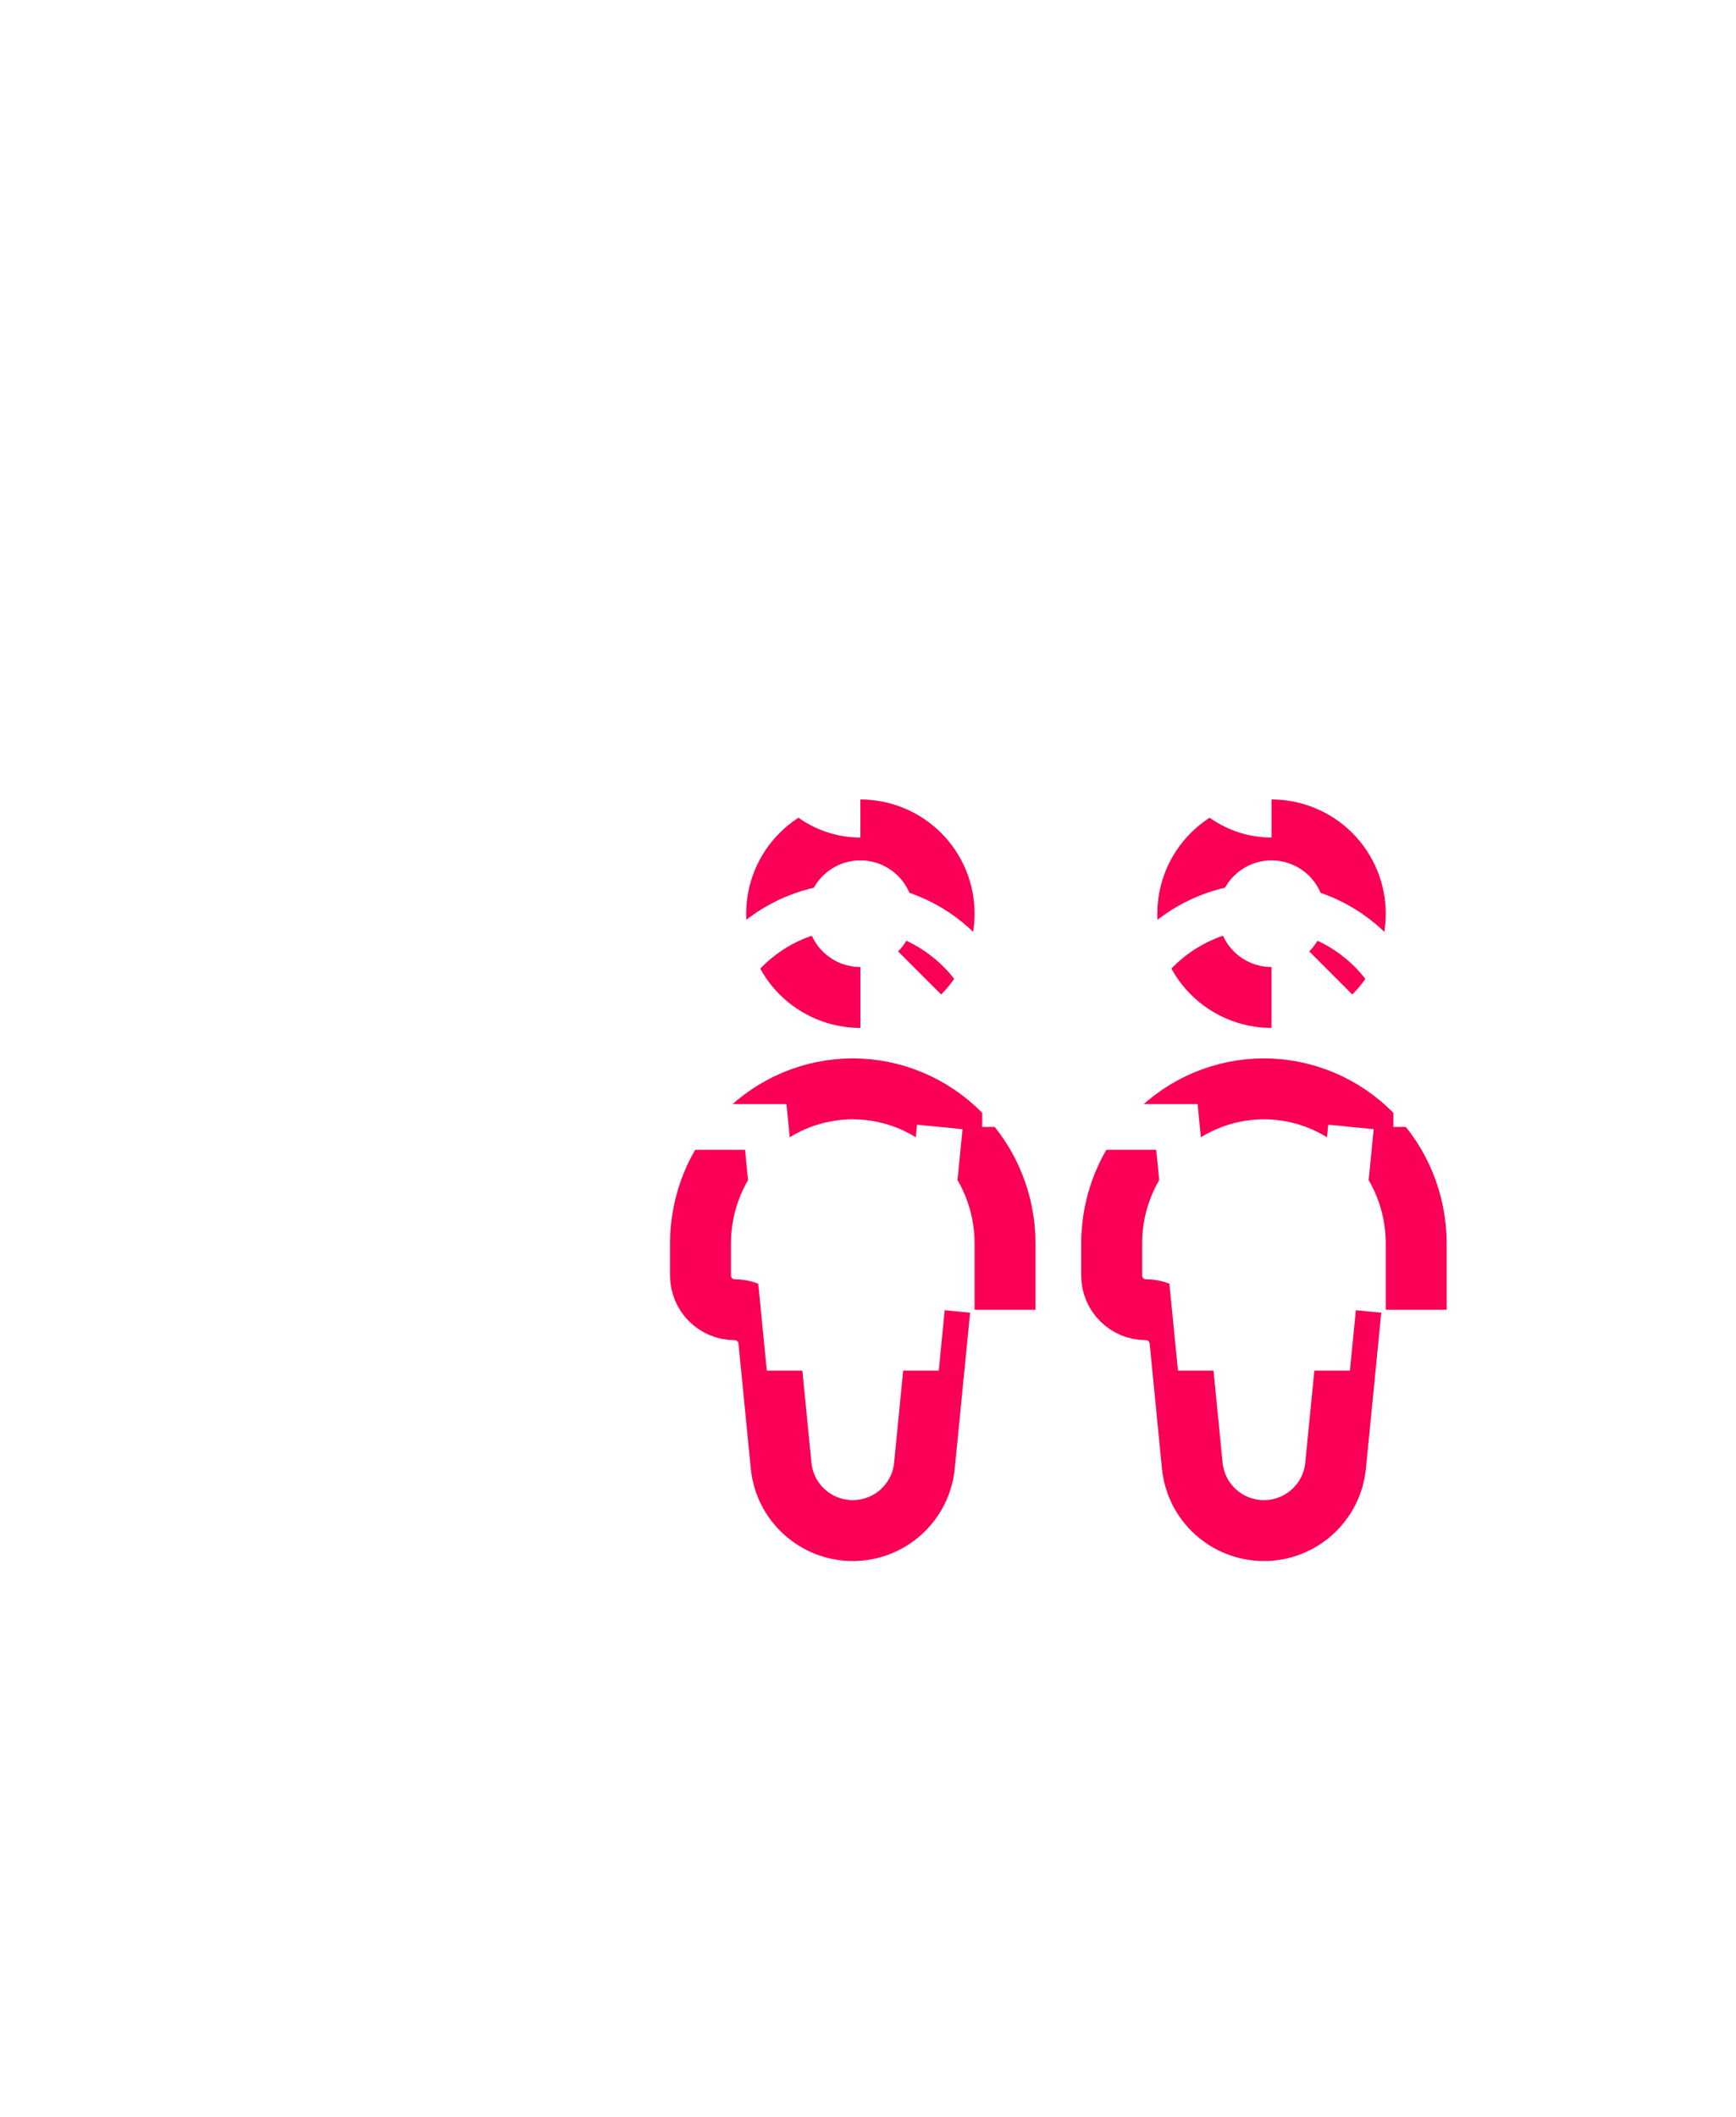 <svg width="114" height="139" viewBox="0 0 114 139" fill="none" xmlns="http://www.w3.org/2000/svg">
<g filter="url(#filter0_dddf_562_1709)">
<path d="M56.5 53.488C55.041 53.488 53.642 52.909 52.611 51.877C51.58 50.846 51 49.447 51 47.988C51 46.53 51.58 45.131 52.611 44.099C53.642 43.068 55.041 42.488 56.5 42.488C57.959 42.488 59.358 43.068 60.389 44.099C61.42 45.131 62 46.53 62 47.988C62 49.447 61.42 50.846 60.389 51.877" stroke="#FA0056" stroke-width="4"/>
</g>
<g filter="url(#filter1_dddf_562_1709)">
<path d="M61.714 73.988L60.706 84.223C60.468 86.644 58.432 88.488 56 88.488V88.488C53.568 88.488 51.532 86.644 51.294 84.223L50.486 76.016C50.372 74.865 49.404 73.988 48.248 73.988V73.988C47.007 73.988 46 72.982 46 71.74V69.638C46 66.946 47.054 64.365 48.929 62.461C50.804 60.558 53.348 59.488 56 59.488C58.652 59.488 61.196 60.558 63.071 62.461C64.946 64.365 66 66.946 66 69.638V73.988" stroke="#FA0056" stroke-width="4"/>
</g>
<g filter="url(#filter2_dddf_562_1709)">
<path d="M83.5 53.488C82.041 53.488 80.642 52.909 79.611 51.877C78.579 50.846 78 49.447 78 47.988C78 46.53 78.579 45.131 79.611 44.099C80.642 43.068 82.041 42.488 83.5 42.488C84.959 42.488 86.358 43.068 87.389 44.099C88.421 45.131 89 46.53 89 47.988C89 49.447 88.421 50.846 87.389 51.877" stroke="#FA0056" stroke-width="4"/>
</g>
<g filter="url(#filter3_dddf_562_1709)">
<path d="M88.714 73.988L87.706 84.223C87.468 86.644 85.432 88.488 83 88.488V88.488C80.568 88.488 78.532 86.644 78.294 84.223L77.486 76.016C77.372 74.865 76.404 73.988 75.248 73.988V73.988C74.007 73.988 73 72.982 73 71.74V69.638C73 66.946 74.054 64.365 75.929 62.461C77.804 60.558 80.348 59.488 83 59.488C85.652 59.488 88.196 60.558 90.071 62.461C91.946 64.365 93 66.946 93 69.638V73.988" stroke="#FA0056" stroke-width="4"/>
</g>
<g filter="url(#filter4_f_562_1709)">
<path d="M56.5 53.488C55.041 53.488 53.642 52.909 52.611 51.877C51.58 50.846 51 49.447 51 47.988C51 46.53 51.58 45.131 52.611 44.099C53.642 43.068 55.041 42.488 56.5 42.488C57.959 42.488 59.358 43.068 60.389 44.099C61.42 45.131 62 46.53 62 47.988C62 49.447 61.42 50.846 60.389 51.877" stroke="white" stroke-width="3"/>
</g>
<g filter="url(#filter5_f_562_1709)">
<path d="M61.714 73.988L60.286 88.488H51.714L50.286 73.988H46V69.638C46 66.946 47.054 64.365 48.929 62.461C50.804 60.558 53.348 59.488 56 59.488C58.652 59.488 61.196 60.558 63.071 62.461C64.946 64.365 66 66.946 66 69.638V73.988" stroke="white" stroke-width="3"/>
</g>
<g filter="url(#filter6_f_562_1709)">
<path d="M83.5 53.488C82.041 53.488 80.642 52.909 79.611 51.877C78.579 50.846 78 49.447 78 47.988C78 46.53 78.579 45.131 79.611 44.099C80.642 43.068 82.041 42.488 83.5 42.488C84.959 42.488 86.358 43.068 87.389 44.099C88.421 45.131 89 46.53 89 47.988C89 49.447 88.421 50.846 87.389 51.877" stroke="white" stroke-width="3"/>
</g>
<g filter="url(#filter7_f_562_1709)">
<path d="M88.714 73.988L87.286 88.488H78.714L77.286 73.988H73V69.638C73 66.946 74.054 64.365 75.929 62.461C77.804 60.558 80.348 59.488 83 59.488C85.652 59.488 88.196 60.558 90.071 62.461C91.946 64.365 93 66.946 93 69.638V73.988" stroke="white" stroke-width="3"/>
</g>
<defs>
<filter id="filter0_dddf_562_1709" x="5" y="0.488" width="103" height="103" filterUnits="userSpaceOnUse" color-interpolation-filters="sRGB">
<feFlood flood-opacity="0" result="BackgroundImageFix"/>
<feColorMatrix in="SourceAlpha" type="matrix" values="0 0 0 0 0 0 0 0 0 0 0 0 0 0 0 0 0 0 127 0" result="hardAlpha"/>
<feOffset dy="4"/>
<feGaussianBlur stdDeviation="22"/>
<feComposite in2="hardAlpha" operator="out"/>
<feColorMatrix type="matrix" values="0 0 0 0 0.941 0 0 0 0 0.188 0 0 0 0 0.357 0 0 0 1 0"/>
<feBlend mode="normal" in2="BackgroundImageFix" result="effect1_dropShadow_562_1709"/>
<feColorMatrix in="SourceAlpha" type="matrix" values="0 0 0 0 0 0 0 0 0 0 0 0 0 0 0 0 0 0 127 0" result="hardAlpha"/>
<feOffset dy="4"/>
<feGaussianBlur stdDeviation="22"/>
<feComposite in2="hardAlpha" operator="out"/>
<feColorMatrix type="matrix" values="0 0 0 0 0.941 0 0 0 0 0.188 0 0 0 0 0.357 0 0 0 1 0"/>
<feBlend mode="normal" in2="effect1_dropShadow_562_1709" result="effect2_dropShadow_562_1709"/>
<feColorMatrix in="SourceAlpha" type="matrix" values="0 0 0 0 0 0 0 0 0 0 0 0 0 0 0 0 0 0 127 0" result="hardAlpha"/>
<feOffset dy="4"/>
<feGaussianBlur stdDeviation="22"/>
<feComposite in2="hardAlpha" operator="out"/>
<feColorMatrix type="matrix" values="0 0 0 0 0.941 0 0 0 0 0.188 0 0 0 0 0.357 0 0 0 1 0"/>
<feBlend mode="normal" in2="effect2_dropShadow_562_1709" result="effect3_dropShadow_562_1709"/>
<feBlend mode="normal" in="SourceGraphic" in2="effect3_dropShadow_562_1709" result="shape"/>
<feGaussianBlur stdDeviation="2" result="effect4_foregroundBlur_562_1709"/>
</filter>
<filter id="filter1_dddf_562_1709" x="0" y="17.488" width="112" height="121" filterUnits="userSpaceOnUse" color-interpolation-filters="sRGB">
<feFlood flood-opacity="0" result="BackgroundImageFix"/>
<feColorMatrix in="SourceAlpha" type="matrix" values="0 0 0 0 0 0 0 0 0 0 0 0 0 0 0 0 0 0 127 0" result="hardAlpha"/>
<feOffset dy="4"/>
<feGaussianBlur stdDeviation="22"/>
<feComposite in2="hardAlpha" operator="out"/>
<feColorMatrix type="matrix" values="0 0 0 0 0.941 0 0 0 0 0.188 0 0 0 0 0.357 0 0 0 1 0"/>
<feBlend mode="normal" in2="BackgroundImageFix" result="effect1_dropShadow_562_1709"/>
<feColorMatrix in="SourceAlpha" type="matrix" values="0 0 0 0 0 0 0 0 0 0 0 0 0 0 0 0 0 0 127 0" result="hardAlpha"/>
<feOffset dy="4"/>
<feGaussianBlur stdDeviation="22"/>
<feComposite in2="hardAlpha" operator="out"/>
<feColorMatrix type="matrix" values="0 0 0 0 0.941 0 0 0 0 0.188 0 0 0 0 0.357 0 0 0 1 0"/>
<feBlend mode="normal" in2="effect1_dropShadow_562_1709" result="effect2_dropShadow_562_1709"/>
<feColorMatrix in="SourceAlpha" type="matrix" values="0 0 0 0 0 0 0 0 0 0 0 0 0 0 0 0 0 0 127 0" result="hardAlpha"/>
<feOffset dy="4"/>
<feGaussianBlur stdDeviation="22"/>
<feComposite in2="hardAlpha" operator="out"/>
<feColorMatrix type="matrix" values="0 0 0 0 0.941 0 0 0 0 0.188 0 0 0 0 0.357 0 0 0 1 0"/>
<feBlend mode="normal" in2="effect2_dropShadow_562_1709" result="effect3_dropShadow_562_1709"/>
<feBlend mode="normal" in="SourceGraphic" in2="effect3_dropShadow_562_1709" result="shape"/>
<feGaussianBlur stdDeviation="2" result="effect4_foregroundBlur_562_1709"/>
</filter>
<filter id="filter2_dddf_562_1709" x="32" y="0.488" width="103" height="103" filterUnits="userSpaceOnUse" color-interpolation-filters="sRGB">
<feFlood flood-opacity="0" result="BackgroundImageFix"/>
<feColorMatrix in="SourceAlpha" type="matrix" values="0 0 0 0 0 0 0 0 0 0 0 0 0 0 0 0 0 0 127 0" result="hardAlpha"/>
<feOffset dy="4"/>
<feGaussianBlur stdDeviation="22"/>
<feComposite in2="hardAlpha" operator="out"/>
<feColorMatrix type="matrix" values="0 0 0 0 0.941 0 0 0 0 0.188 0 0 0 0 0.357 0 0 0 1 0"/>
<feBlend mode="normal" in2="BackgroundImageFix" result="effect1_dropShadow_562_1709"/>
<feColorMatrix in="SourceAlpha" type="matrix" values="0 0 0 0 0 0 0 0 0 0 0 0 0 0 0 0 0 0 127 0" result="hardAlpha"/>
<feOffset dy="4"/>
<feGaussianBlur stdDeviation="22"/>
<feComposite in2="hardAlpha" operator="out"/>
<feColorMatrix type="matrix" values="0 0 0 0 0.941 0 0 0 0 0.188 0 0 0 0 0.357 0 0 0 1 0"/>
<feBlend mode="normal" in2="effect1_dropShadow_562_1709" result="effect2_dropShadow_562_1709"/>
<feColorMatrix in="SourceAlpha" type="matrix" values="0 0 0 0 0 0 0 0 0 0 0 0 0 0 0 0 0 0 127 0" result="hardAlpha"/>
<feOffset dy="4"/>
<feGaussianBlur stdDeviation="22"/>
<feComposite in2="hardAlpha" operator="out"/>
<feColorMatrix type="matrix" values="0 0 0 0 0.941 0 0 0 0 0.188 0 0 0 0 0.357 0 0 0 1 0"/>
<feBlend mode="normal" in2="effect2_dropShadow_562_1709" result="effect3_dropShadow_562_1709"/>
<feBlend mode="normal" in="SourceGraphic" in2="effect3_dropShadow_562_1709" result="shape"/>
<feGaussianBlur stdDeviation="2" result="effect4_foregroundBlur_562_1709"/>
</filter>
<filter id="filter3_dddf_562_1709" x="27" y="17.488" width="112" height="121" filterUnits="userSpaceOnUse" color-interpolation-filters="sRGB">
<feFlood flood-opacity="0" result="BackgroundImageFix"/>
<feColorMatrix in="SourceAlpha" type="matrix" values="0 0 0 0 0 0 0 0 0 0 0 0 0 0 0 0 0 0 127 0" result="hardAlpha"/>
<feOffset dy="4"/>
<feGaussianBlur stdDeviation="22"/>
<feComposite in2="hardAlpha" operator="out"/>
<feColorMatrix type="matrix" values="0 0 0 0 0.941 0 0 0 0 0.188 0 0 0 0 0.357 0 0 0 1 0"/>
<feBlend mode="normal" in2="BackgroundImageFix" result="effect1_dropShadow_562_1709"/>
<feColorMatrix in="SourceAlpha" type="matrix" values="0 0 0 0 0 0 0 0 0 0 0 0 0 0 0 0 0 0 127 0" result="hardAlpha"/>
<feOffset dy="4"/>
<feGaussianBlur stdDeviation="22"/>
<feComposite in2="hardAlpha" operator="out"/>
<feColorMatrix type="matrix" values="0 0 0 0 0.941 0 0 0 0 0.188 0 0 0 0 0.357 0 0 0 1 0"/>
<feBlend mode="normal" in2="effect1_dropShadow_562_1709" result="effect2_dropShadow_562_1709"/>
<feColorMatrix in="SourceAlpha" type="matrix" values="0 0 0 0 0 0 0 0 0 0 0 0 0 0 0 0 0 0 127 0" result="hardAlpha"/>
<feOffset dy="4"/>
<feGaussianBlur stdDeviation="22"/>
<feComposite in2="hardAlpha" operator="out"/>
<feColorMatrix type="matrix" values="0 0 0 0 0.941 0 0 0 0 0.188 0 0 0 0 0.357 0 0 0 1 0"/>
<feBlend mode="normal" in2="effect2_dropShadow_562_1709" result="effect3_dropShadow_562_1709"/>
<feBlend mode="normal" in="SourceGraphic" in2="effect3_dropShadow_562_1709" result="shape"/>
<feGaussianBlur stdDeviation="2" result="effect4_foregroundBlur_562_1709"/>
</filter>
<filter id="filter4_f_562_1709" x="45.5" y="36.988" width="22" height="22" filterUnits="userSpaceOnUse" color-interpolation-filters="sRGB">
<feFlood flood-opacity="0" result="BackgroundImageFix"/>
<feBlend mode="normal" in="SourceGraphic" in2="BackgroundImageFix" result="shape"/>
<feGaussianBlur stdDeviation="2" result="effect1_foregroundBlur_562_1709"/>
</filter>
<filter id="filter5_f_562_1709" x="40.5" y="53.988" width="31" height="40" filterUnits="userSpaceOnUse" color-interpolation-filters="sRGB">
<feFlood flood-opacity="0" result="BackgroundImageFix"/>
<feBlend mode="normal" in="SourceGraphic" in2="BackgroundImageFix" result="shape"/>
<feGaussianBlur stdDeviation="2" result="effect1_foregroundBlur_562_1709"/>
</filter>
<filter id="filter6_f_562_1709" x="72.5" y="36.988" width="22" height="22" filterUnits="userSpaceOnUse" color-interpolation-filters="sRGB">
<feFlood flood-opacity="0" result="BackgroundImageFix"/>
<feBlend mode="normal" in="SourceGraphic" in2="BackgroundImageFix" result="shape"/>
<feGaussianBlur stdDeviation="2" result="effect1_foregroundBlur_562_1709"/>
</filter>
<filter id="filter7_f_562_1709" x="67.5" y="53.988" width="31" height="40" filterUnits="userSpaceOnUse" color-interpolation-filters="sRGB">
<feFlood flood-opacity="0" result="BackgroundImageFix"/>
<feBlend mode="normal" in="SourceGraphic" in2="BackgroundImageFix" result="shape"/>
<feGaussianBlur stdDeviation="2" result="effect1_foregroundBlur_562_1709"/>
</filter>
</defs>
</svg>
